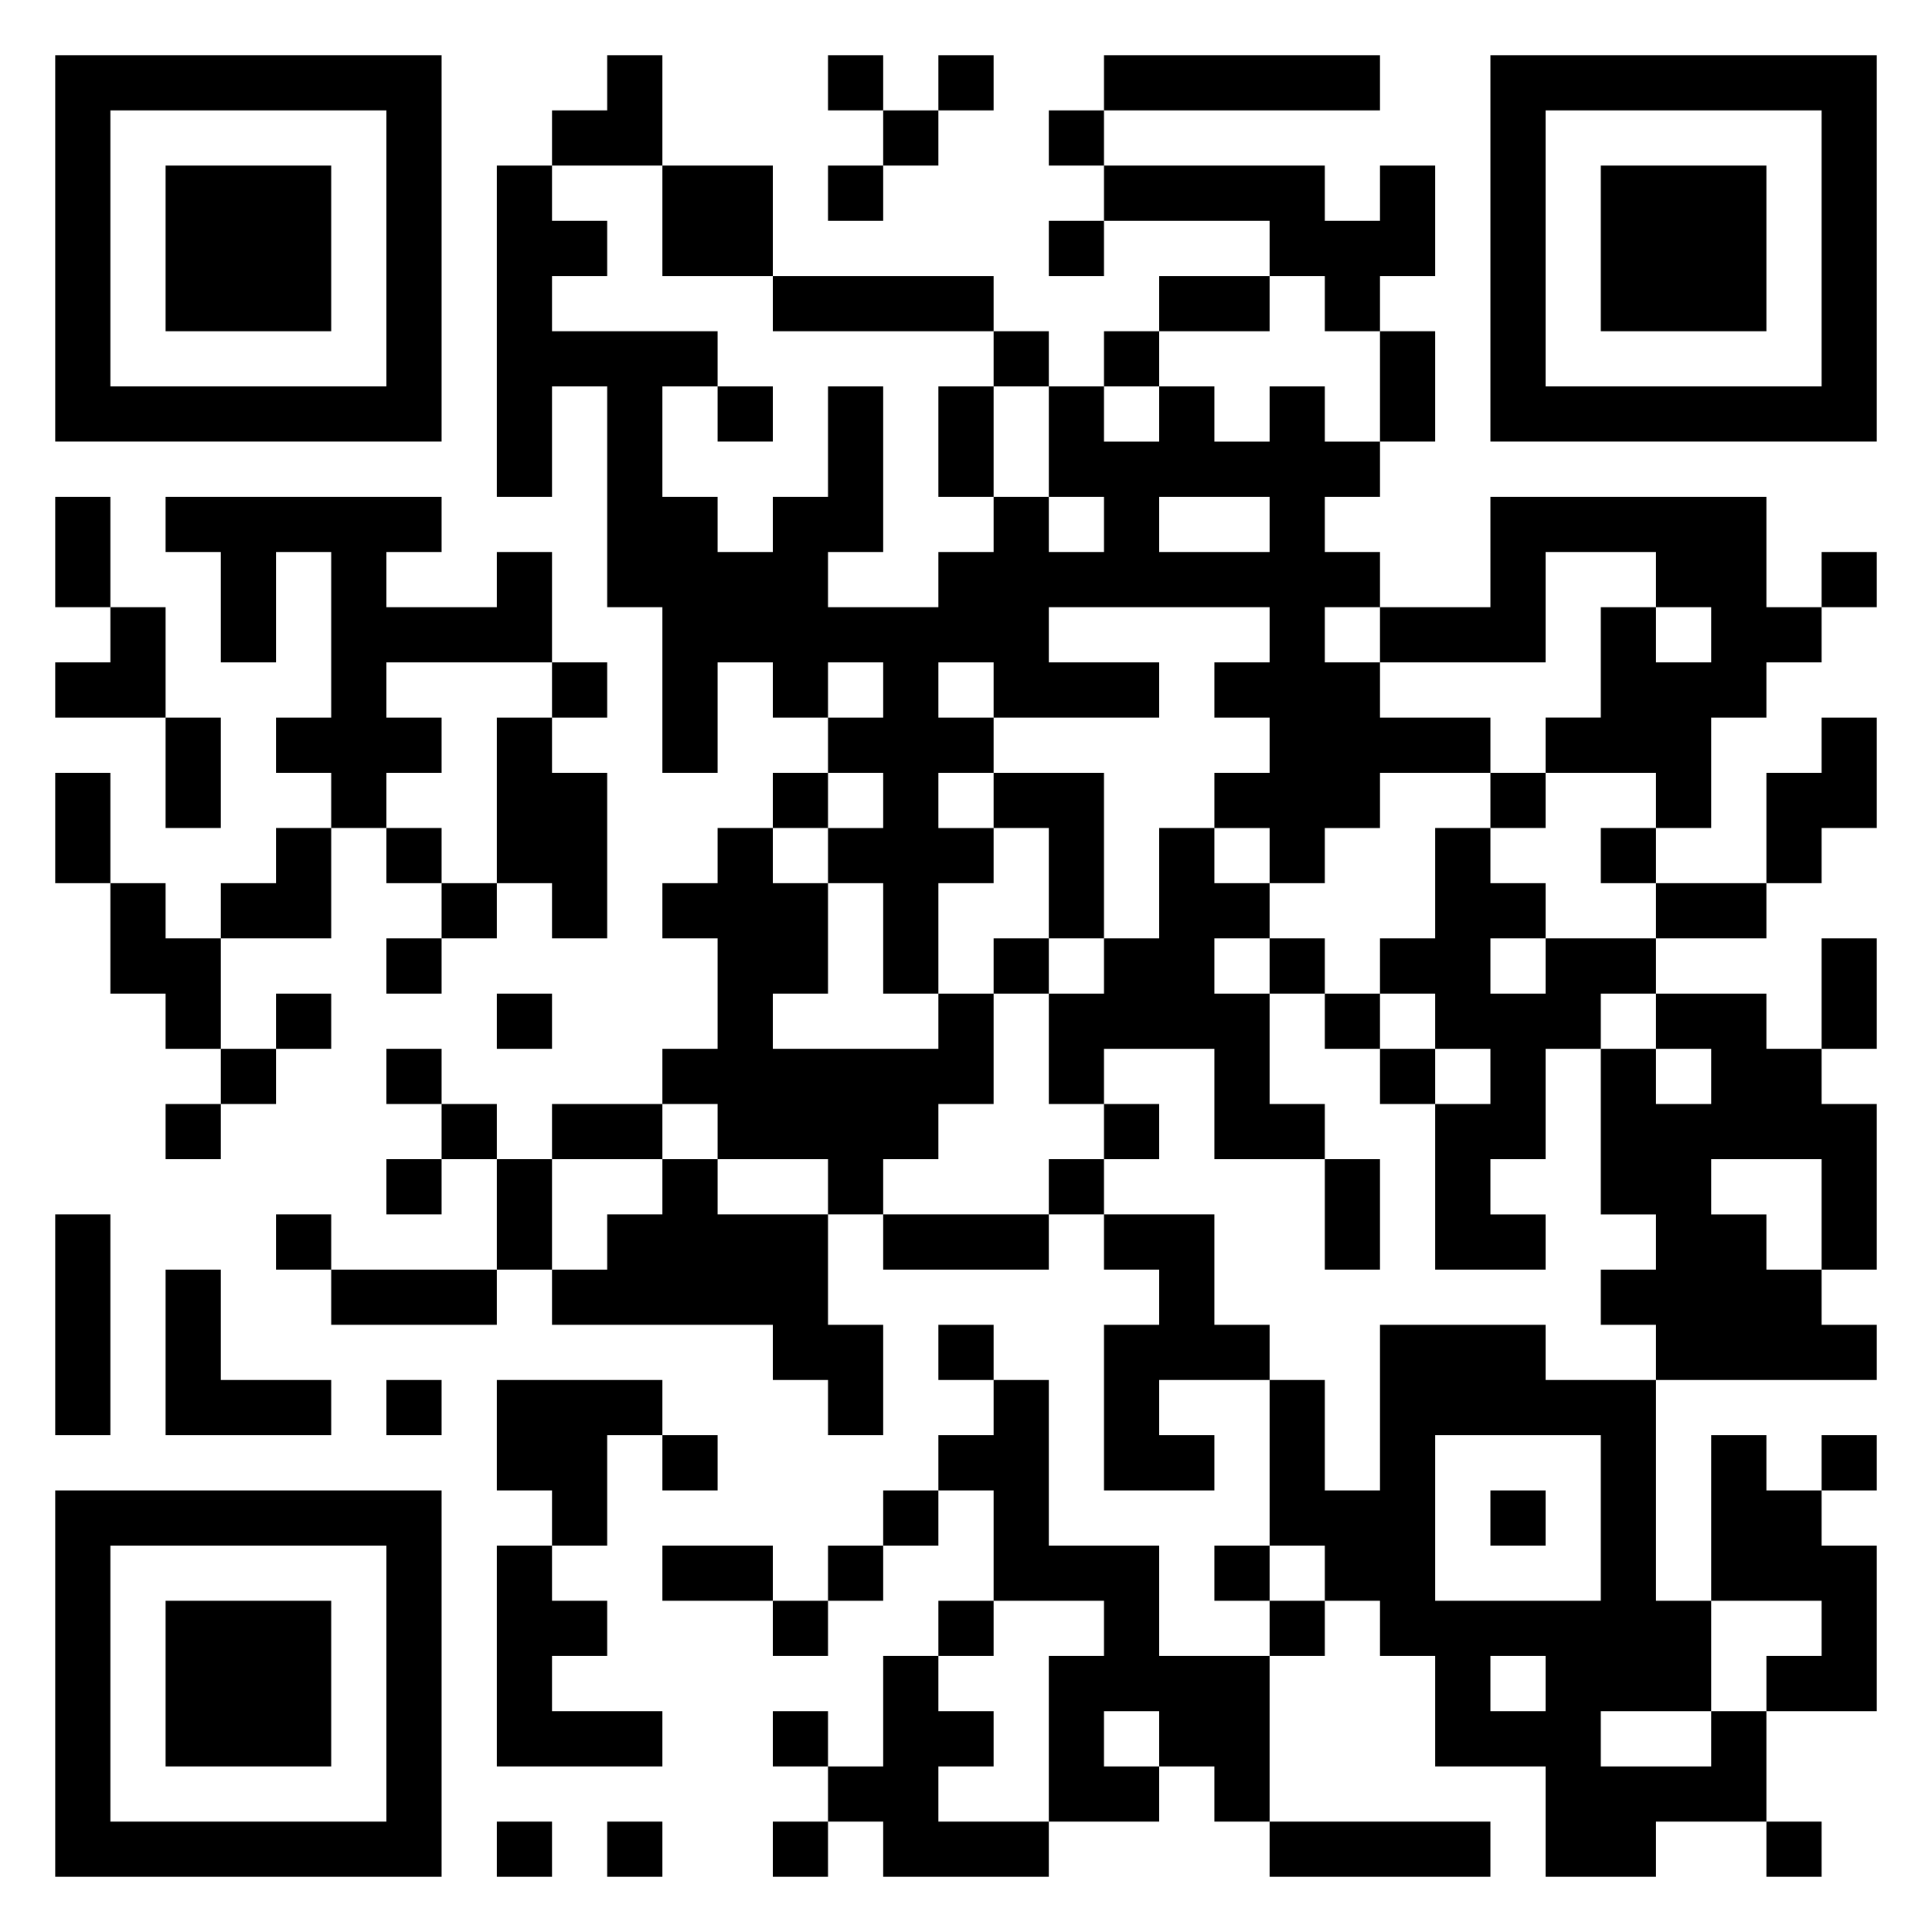 <svg xmlns="http://www.w3.org/2000/svg" viewBox="0 0 35 35"><path d="M1 1h7v7h-7zM11 1h1v2h-2v-1h1zM15 1h1v1h-1zM17 1h1v1h-1zM20 1h5v1h-5zM27 1h7v7h-7zM2 2v5h5v-5zM16 2h1v1h-1zM19 2h1v1h-1zM28 2v5h5v-5zM3 3h3v3h-3zM9 3h1v1h1v1h-1v1h3v1h-1v2h1v1h1v-1h1v-2h1v3h-1v1h2v-1h1v-1h1v1h1v-1h-1v-2h1v1h1v-1h1v1h1v-1h1v1h1v1h-1v1h1v1h-1v1h1v1h2v1h-2v1h-1v1h-1v-1h-1v-1h1v-1h-1v-1h1v-1h-4v1h2v1h-3v-1h-1v1h1v1h-1v1h1v1h-1v2h-1v-2h-1v-1h1v-1h-1v-1h1v-1h-1v1h-1v-1h-1v2h-1v-3h-1v-4h-1v2h-1zM12 3h2v2h-2zM15 3h1v1h-1zM20 3h4v1h1v-1h1v2h-1v1h-1v-1h-1v-1h-3zM29 3h3v3h-3zM19 4h1v1h-1zM14 5h4v1h-4zM21 5h2v1h-2zM18 6h1v1h-1zM20 6h1v1h-1zM25 6h1v2h-1zM13 7h1v1h-1zM17 7h1v2h-1zM1 9h1v2h-1zM3 9h5v1h-1v1h2v-1h1v2h-3v1h1v1h-1v1h-1v-1h-1v-1h1v-3h-1v2h-1v-2h-1zM21 9v1h2v-1zM27 9h5v2h1v1h-1v1h-1v2h-1v-1h-2v-1h1v-2h1v1h1v-1h-1v-1h-2v2h-3v-1h2zM33 10h1v1h-1zM2 11h1v2h-2v-1h1zM10 12h1v1h-1zM3 13h1v2h-1zM9 13h1v1h1v3h-1v-1h-1zM33 13h1v2h-1v1h-1v-2h1zM1 14h1v2h-1zM14 14h1v1h-1zM18 14h2v3h-1v-2h-1zM27 14h1v1h-1zM5 15h1v2h-2v-1h1zM7 15h1v1h-1zM13 15h1v1h1v2h-1v1h3v-1h1v2h-1v1h-1v1h-1v-1h-2v-1h-1v-1h1v-2h-1v-1h1zM21 15h1v1h1v1h-1v1h1v2h1v1h-2v-2h-2v1h-1v-2h1v-1h1zM26 15h1v1h1v1h-1v1h1v-1h2v1h-1v1h-1v2h-1v1h1v1h-2v-3h1v-1h-1v-1h-1v-1h1zM29 15h1v1h-1zM2 16h1v1h1v2h-1v-1h-1zM8 16h1v1h-1zM30 16h2v1h-2zM7 17h1v1h-1zM18 17h1v1h-1zM23 17h1v1h-1zM33 17h1v2h-1zM5 18h1v1h-1zM9 18h1v1h-1zM24 18h1v1h-1zM30 18h2v1h1v1h1v3h-1v-2h-2v1h1v1h1v1h1v1h-4v-1h-1v-1h1v-1h-1v-3h1v1h1v-1h-1zM4 19h1v1h-1zM7 19h1v1h-1zM25 19h1v1h-1zM3 20h1v1h-1zM8 20h1v1h-1zM10 20h2v1h-2zM20 20h1v1h-1zM7 21h1v1h-1zM9 21h1v2h-1zM12 21h1v1h2v2h1v2h-1v-1h-1v-1h-4v-1h1v-1h1zM19 21h1v1h-1zM24 21h1v2h-1zM1 22h1v4h-1zM5 22h1v1h-1zM16 22h3v1h-3zM20 22h2v2h1v1h-2v1h1v1h-2v-3h1v-1h-1zM3 23h1v2h2v1h-3zM6 23h3v1h-3zM17 24h1v1h-1zM25 24h3v1h2v4h1v2h-2v1h2v-1h1v2h-2v1h-2v-2h-2v-2h-1v-1h-1v-1h-1v-3h1v2h1zM7 25h1v1h-1zM9 25h3v1h-1v2h-1v-1h-1zM18 25h1v3h2v2h2v3h-1v-1h-1v-1h-1v1h1v1h-2v-3h1v-1h-2v-2h-1v-1h1zM12 26h1v1h-1zM26 26v3h3v-3zM31 26h1v1h1v1h1v3h-2v-1h1v-1h-2zM33 26h1v1h-1zM1 27h7v7h-7zM16 27h1v1h-1zM27 27h1v1h-1zM2 28v5h5v-5zM9 28h1v1h1v1h-1v1h2v1h-3zM12 28h2v1h-2zM15 28h1v1h-1zM22 28h1v1h-1zM3 29h3v3h-3zM14 29h1v1h-1zM17 29h1v1h-1zM23 29h1v1h-1zM16 30h1v1h1v1h-1v1h2v1h-3v-1h-1v-1h1zM27 30v1h1v-1zM14 31h1v1h-1zM9 33h1v1h-1zM11 33h1v1h-1zM14 33h1v1h-1zM23 33h4v1h-4zM32 33h1v1h-1z"/></svg>